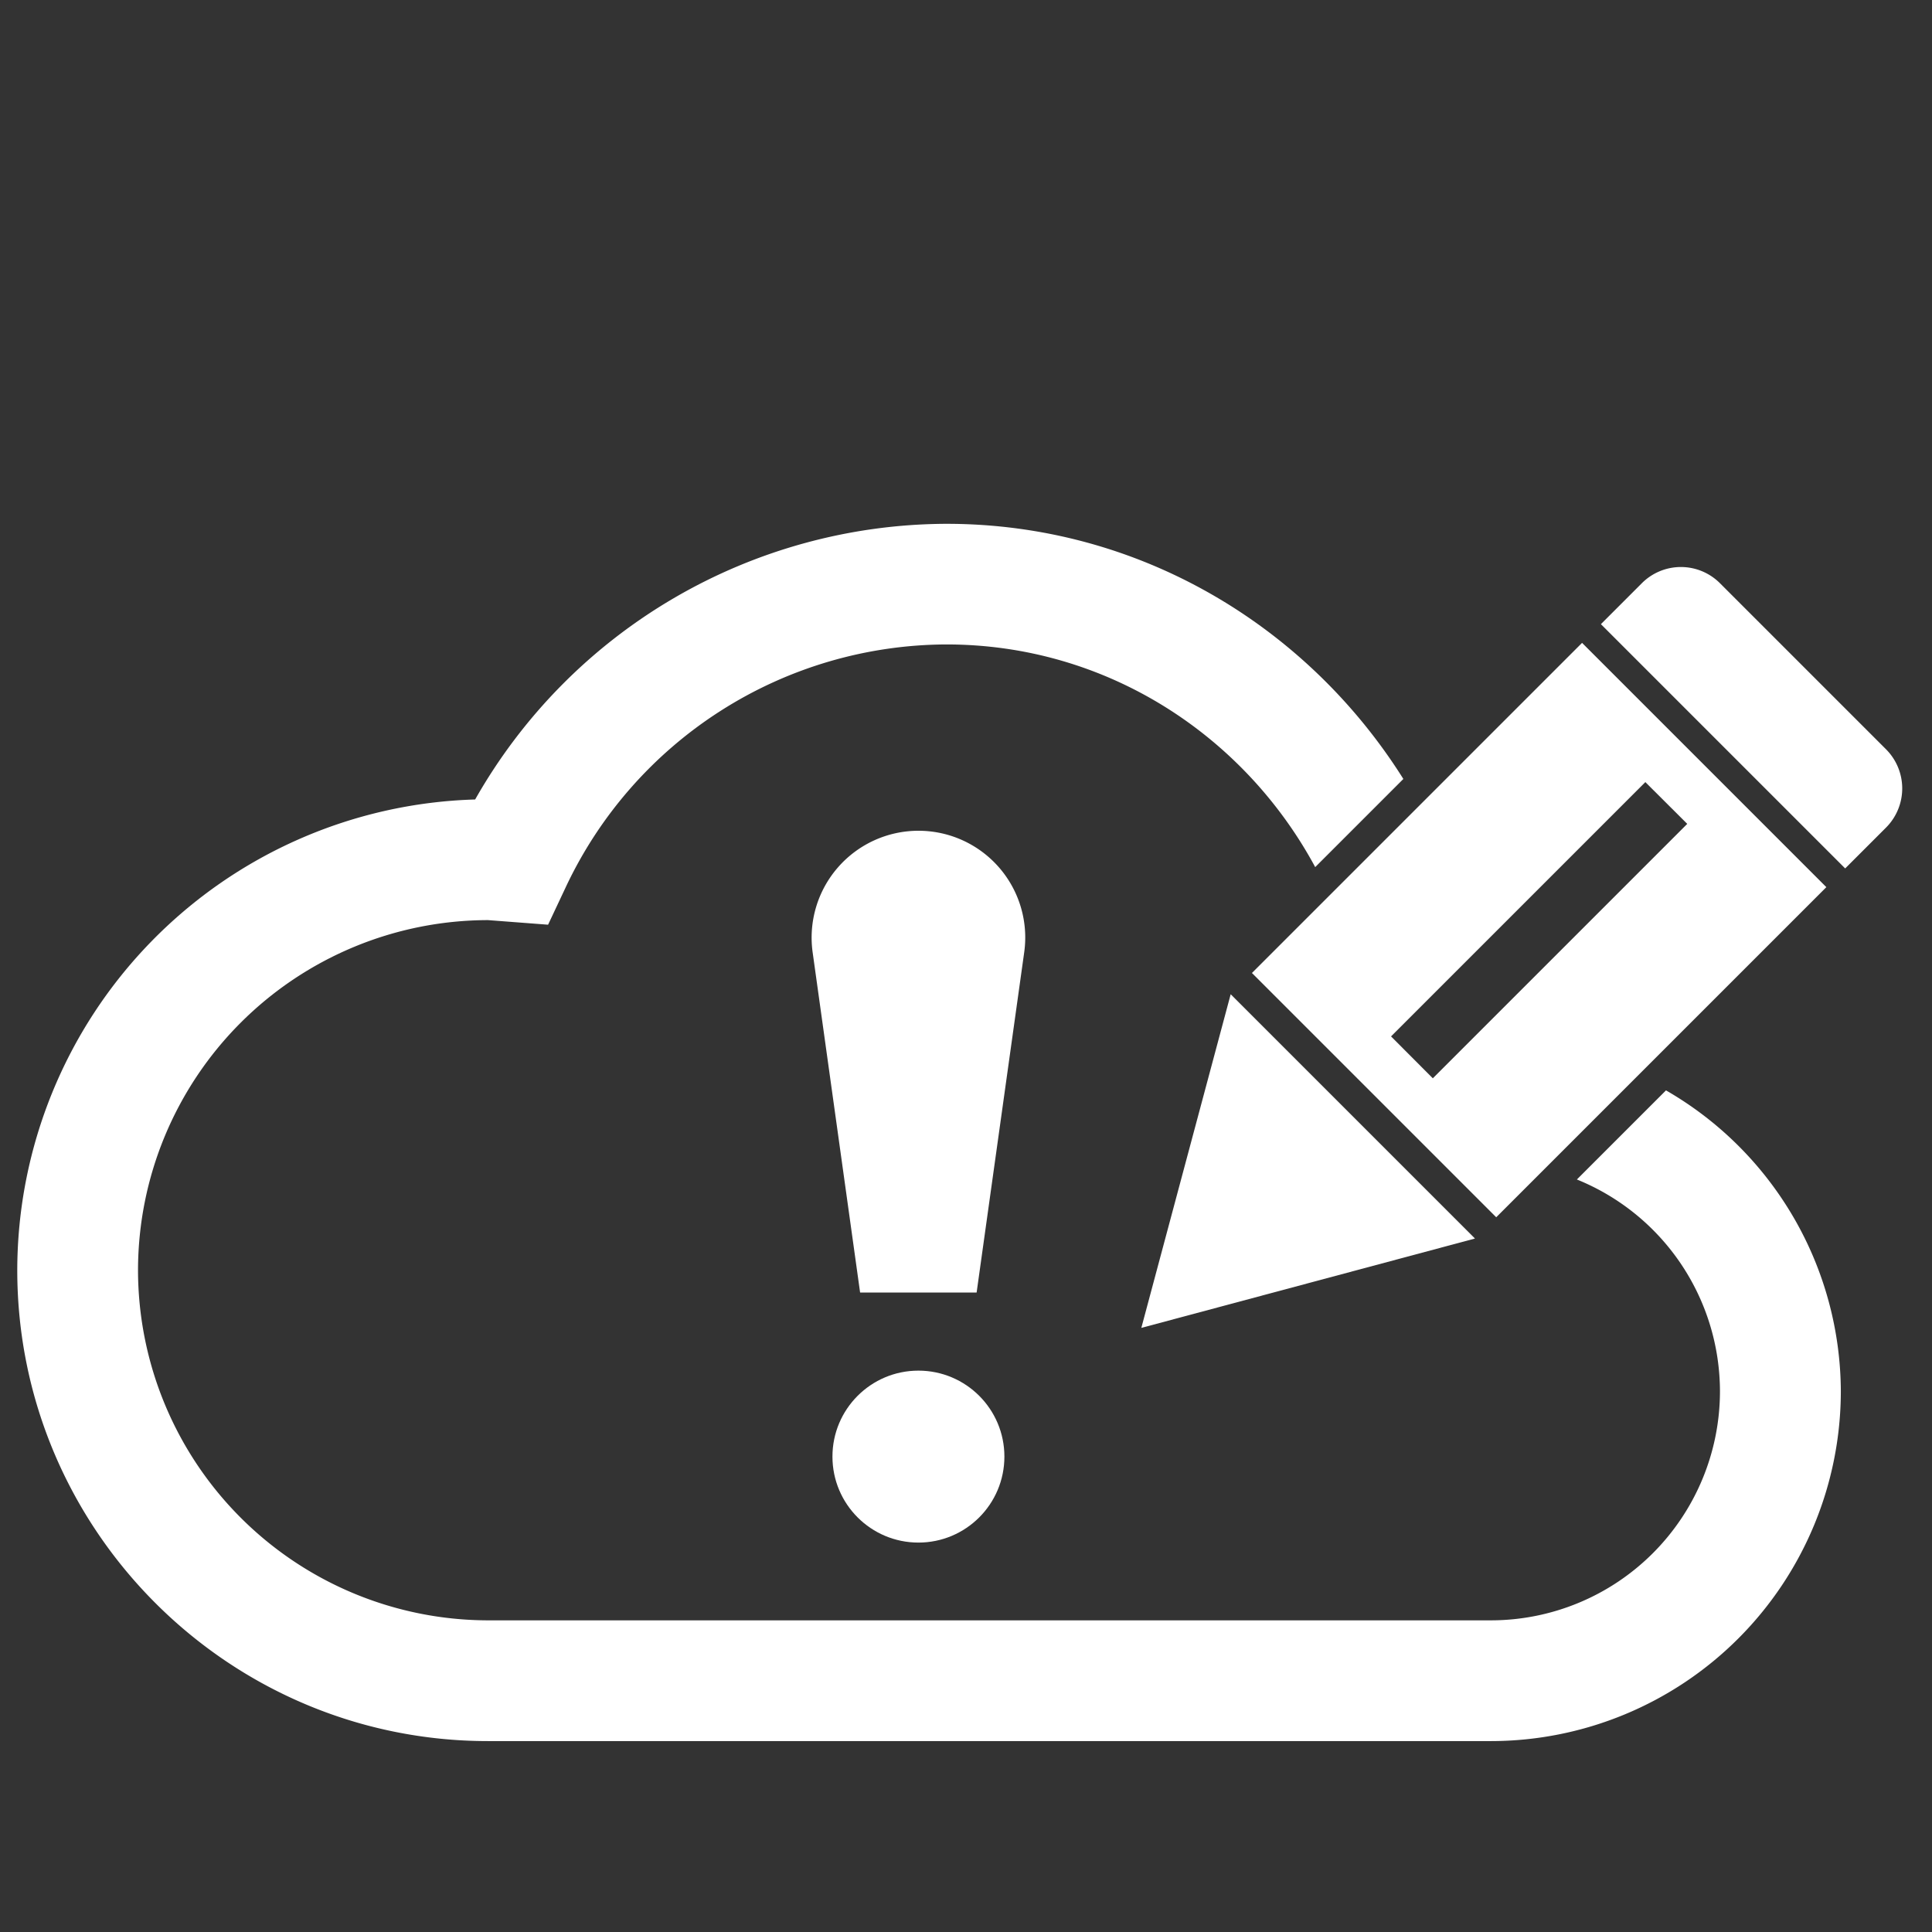 <svg style="enable-background:new 0 0 16 16" xml:space="preserve" xmlns="http://www.w3.org/2000/svg" width="16" height="16" fill="white" class="qi-2028" viewBox="0 0 16 16">
  <rect x="0" y="0" width="16" height="16" fill="#333333" stroke="none"/>
  <circle cx="7.606" cy="12.063" r=".712"/>
  <path d="M7.606 6.88a.885.885 0 0 0-.876 1.007l.393 2.817h.965l.394-2.817a.884.884 0 0 0-.876-1.007z"/>
  <path d="m13.797 9.03-.738.738a1.896 1.896 0 0 1 1.185 1.755 1.898 1.898 0 0 1-1.896 1.896H4.042a2.903 2.903 0 0 1-2.899-2.9A2.902 2.902 0 0 1 4.042 7.62l.497.038.145-.308a3.497 3.497 0 0 1 3.154-2.013c1.325 0 2.465.752 3.054 1.844l.73-.73c-.794-1.263-2.185-2.113-3.784-2.113a4.504 4.504 0 0 0-3.903 2.283 3.905 3.905 0 0 0-3.792 3.898c0 2.15 1.749 3.9 3.899 3.9h8.307a2.9 2.9 0 0 0 2.896-2.896 2.889 2.889 0 0 0-1.448-2.493zm1.822-2.825L14.244 4.83a.457.457 0 0 0-.647 0l-.339.339 2.023 2.023.339-.339a.459.459 0 0 0-.001-.648z"/>
  <path d="m9.452 10.997 2.763-.74-2.023-2.023zm5.673-3.65-2.023-2.023-2.734 2.734 2.023 2.023 2.734-2.734zM11.52 8.583l2.106-2.106.347.346-2.107 2.107-.346-.347z"/>
</svg>